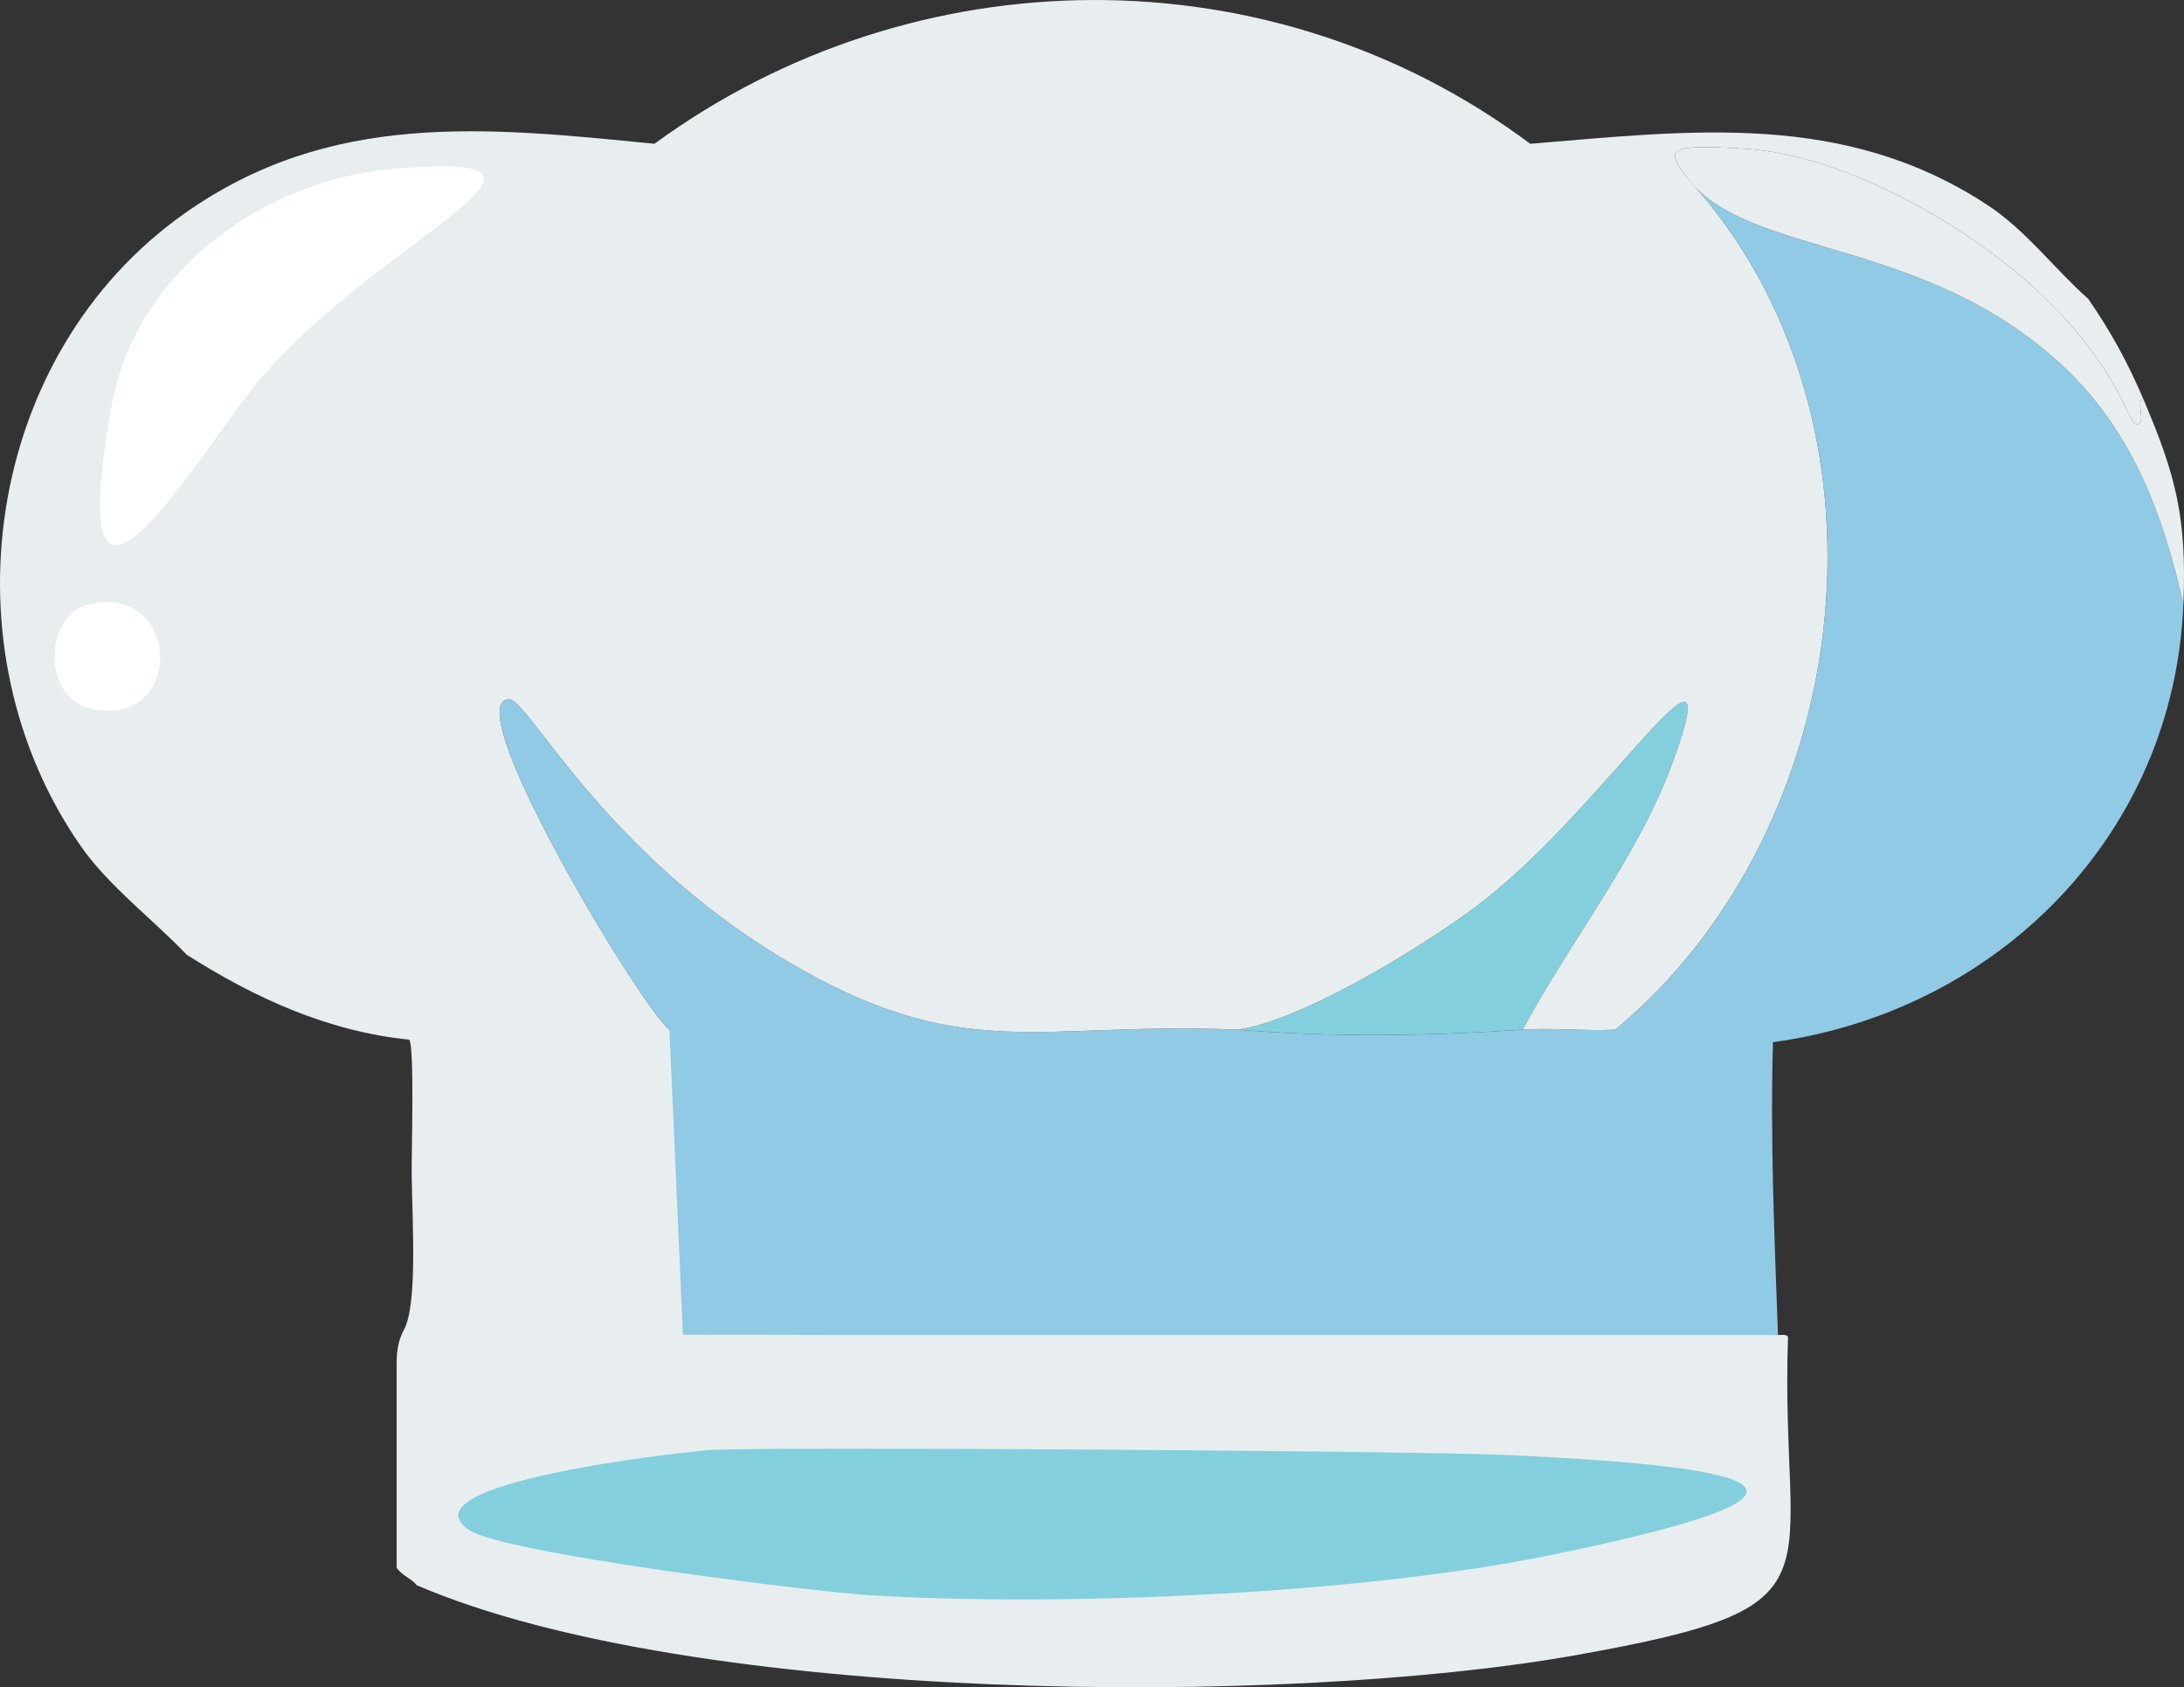 <?xml version="1.0" encoding="UTF-8"?>
<svg id="Layer_1" xmlns="http://www.w3.org/2000/svg" viewBox="0 0 587.04 453.51"><rect x="0" y="0" width="587.04" height="453.51" fill="#333333" stroke="none"/>
  <defs>
    <style>
      .cls-1 {
        fill: #84cfdd;
      }

      .cls-2 {
        fill: #fff;
      }

      .cls-3 {
        fill: #e8eeef;
      }

      .cls-4 {
        fill: #90cae4;
      }
    </style>
  </defs>
  <path class="cls-4" d="M586.87,162.41c-2.52,61.97-49.97,109.47-110.31,117.71-.75,26.29.4,52.47,1.35,78.7l-308.45,10.59-.67-80.04,11.15-12.61c-7.21-5.29-57.52-88.79-43.05-88.79,5.11,0,25.33,40.92,73.99,69.95,47.97,28.62,67.61,16.51,121.74,18.83,25.53,2.1,51.07,1.73,76.68,0,8.21-.56,16.64.41,24.89,0,65.36-54.26,78.16-164.65,19.51-228.69,16.57,21.09,62.96,15.55,100.22,49.77,18.94,17.4,27.48,40.09,32.96,64.57Z"/>
  <path class="cls-3" d="M576.11,107.25c8.84,20.73,11.7,32.02,10.76,55.15-5.48-24.48-14.02-47.17-32.96-64.57-37.26-34.23-83.65-28.68-100.22-49.77-6.53-8.31-5.14-9.34,15.47-8.07,26.71,1.64,60.2,20.8,79.37,39.01,21.09,20.03,23.41,34.57,25.56,34.98,3.22.62-.27-6.58,2.02-6.73Z"/>
  <path class="cls-1" d="M409.3,276.75c-25.6,1.73-51.15,2.1-76.68,0,17.46-2.27,52.2-23.66,66.59-34.98,33.1-26.03,66.07-80.03,50.45-36.99-9.22,25.41-27.75,48.35-40.36,71.97Z"/>
  <g>
    <path class="cls-3" d="M561.31,80.35c6.03,8.71,10.62,17.11,14.8,26.9-2.29.14,1.2,7.34-2.02,6.73-2.15-.41-4.47-14.95-25.56-34.98-19.17-18.21-52.66-37.37-79.37-39.01-20.61-1.27-22-.24-15.47,8.07,58.66,64.04,45.85,174.43-19.51,228.69-8.24.41-16.68-.56-24.89,0,12.61-23.62,31.13-46.56,40.36-71.97,15.62-43.04-17.35,10.97-50.45,36.99-14.39,11.32-49.13,32.71-66.59,34.98-54.13-2.32-73.77,9.79-121.74-18.83-48.66-29.03-68.87-69.95-73.99-69.95-14.47,0,35.84,83.5,43.05,88.79l3.64,81.97,40.75.08h253.58c0,.14,2.65-.43,2.69.67-2.21,65.95,17.07,72.22-57.17,85.42-78.14,13.9-236.96,13.19-311.42-18.83-1.39-1.83-4.04-2.6-5.38-4.71v-55.23c0-2.98.48-6.01,1.91-8.62,3.69-6.76,2.33-27.66,2.13-41.75-.08-5.39.79-34.57-.67-36.32-21.85-2.2-41.63-11.24-59.86-22.87-8.81-9.28-20.87-18.38-28.25-28.92C-15.42,174.38-4.25,95.52,49.45,57.48c39.23-27.79,81-23.37,126.45-18.83,69.84-51.04,165.85-52.01,235.42,0,43.6-3.62,84.11-8.71,122.42,16.14,10.84,7.03,18.18,17.21,27.58,25.56Z"/>
    <path class="cls-1" d="M190.7,389.75c15.85-1.03,191.97.25,215.24,1.35,69.95,3.29,93.96,9.87,10.76,26.9-50.96,10.43-130.81,13.96-182.95,10.76-15.55-.95-98.43-11.28-107.62-17.49-18.81-12.71,58.32-21.12,64.57-21.52Z"/>
    <path class="cls-3" d="M275.45,7.71c7.88-.45,63.36-1.34,55.83,14.13-3.96,8.14-62.71,17.11-90.8,41.03-12.27,10.45-23.57,37.16-36.32,28.25-7.12-4.98,3.23-25.62,4.71-32.96,3.6-17.83-9.97-46.05,66.59-50.45Z"/>
    <path class="cls-2" d="M105.95,45.37c57.01-4.81-.65,16.93-34.3,54.48-16.81,18.76-56.01,89.49-41.7,9.42,6.46-36.16,40.65-60.92,76.01-63.9Z"/>
    <path class="cls-2" d="M23.89,162.41c24.62-5.7,25.99,32.6,1.35,28.25-14.39-2.54-13.41-25.45-1.35-28.25Z"/>
  </g>
</svg>